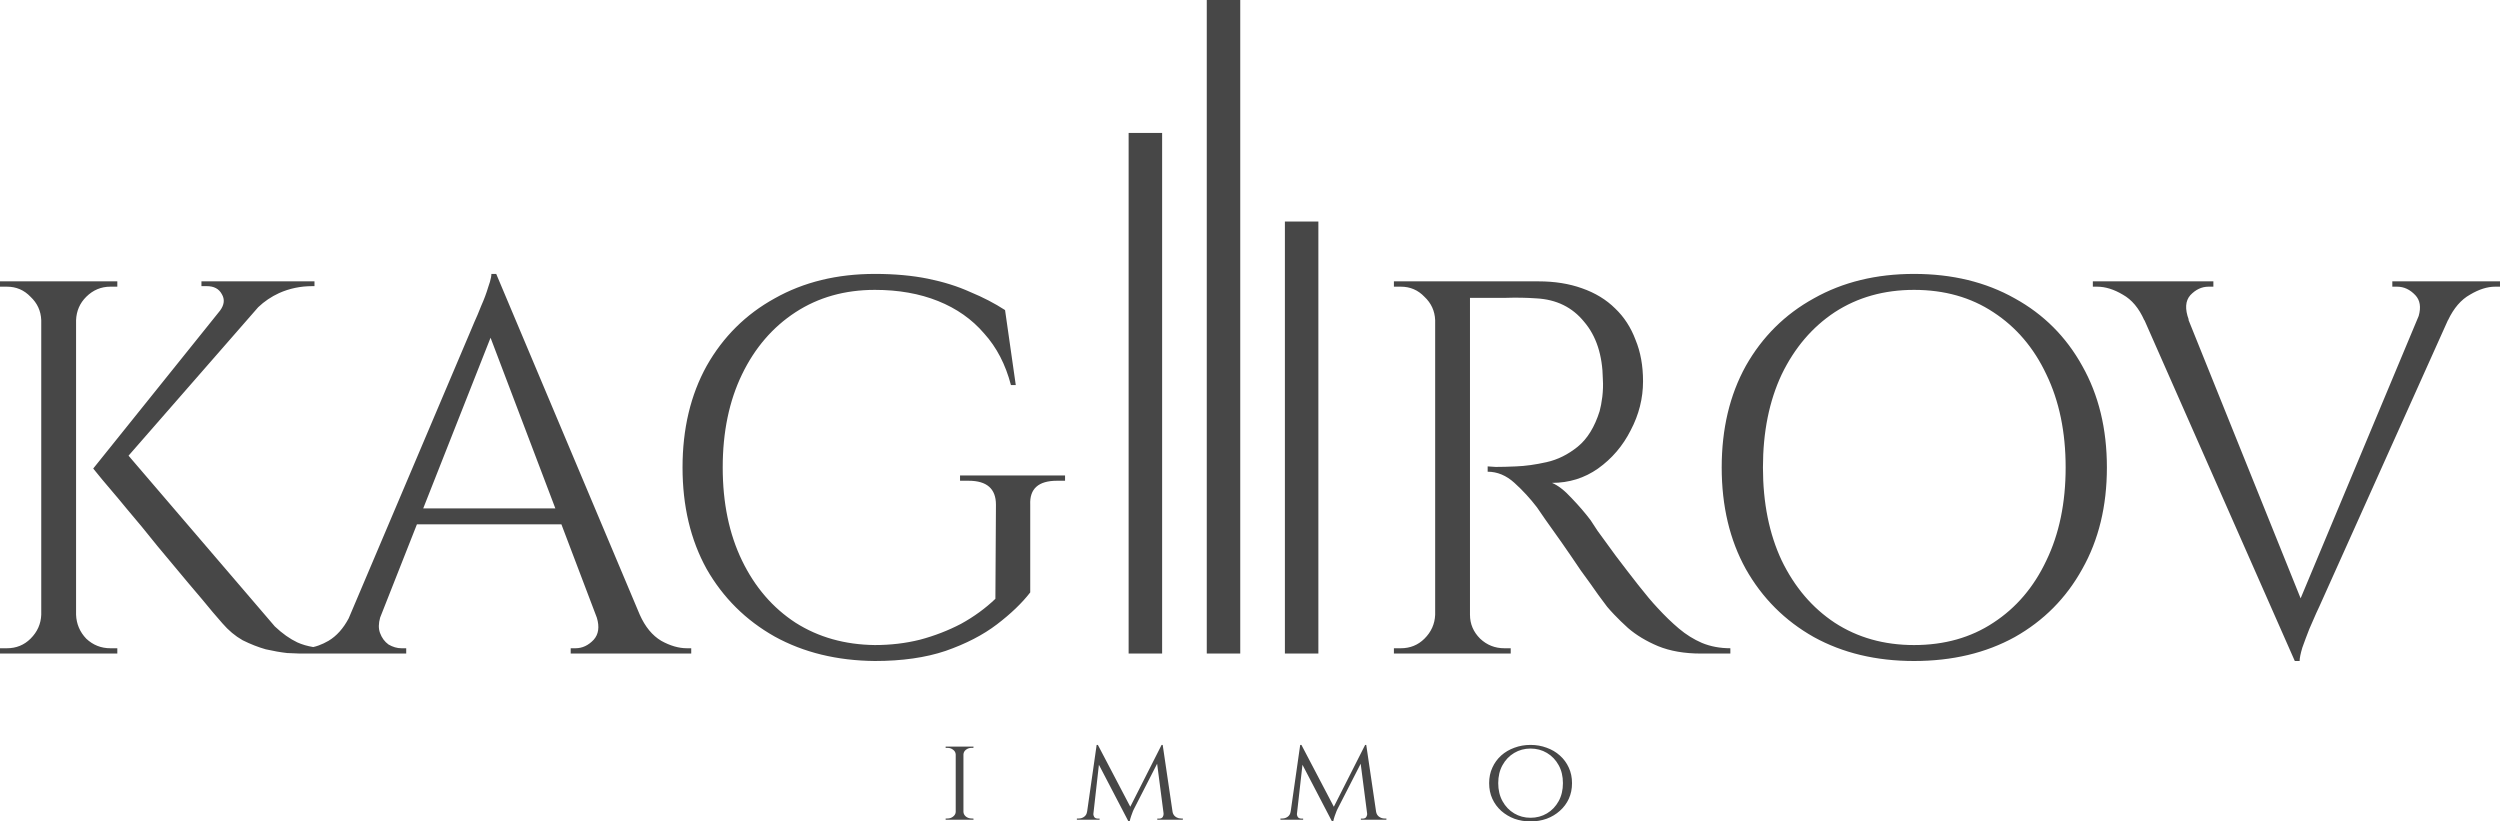 <svg width="140" height="46" viewBox="0 0 140 46" fill="none" xmlns="http://www.w3.org/2000/svg">
<path fill-rule="evenodd" clip-rule="evenodd" d="M69.454 0H67.579V36.599H69.454V0ZM63.203 7.444H65.079V36.599H63.203V7.444ZM12.325 17.391L5.22 26.238L5.73 26.863C5.991 27.164 6.298 27.528 6.653 27.954C6.789 28.117 6.931 28.29 7.08 28.471C7.64 29.126 8.22 29.831 8.821 30.585C9.441 31.319 10.021 32.014 10.561 32.669C11.121 33.324 11.571 33.86 11.911 34.277L12.451 34.902C12.791 35.299 13.171 35.617 13.591 35.855C14.031 36.074 14.461 36.242 14.881 36.361C15.321 36.461 15.721 36.53 16.081 36.57C16.333 36.583 16.545 36.592 16.718 36.596V36.599H16.951H18.241H22.748V36.302H22.478C22.238 36.302 21.998 36.232 21.758 36.093C21.538 35.934 21.378 35.716 21.278 35.438C21.192 35.199 21.195 34.914 21.287 34.586L23.347 29.364H31.439L33.424 34.592C33.579 35.109 33.52 35.52 33.248 35.825C32.949 36.143 32.609 36.302 32.229 36.302H31.959V36.599H38.709V36.302H38.589H38.469C38.009 36.302 37.529 36.163 37.029 35.885C36.529 35.587 36.129 35.101 35.828 34.426L27.788 15.339H27.518C27.518 15.446 27.491 15.592 27.438 15.778C27.411 15.87 27.378 15.972 27.338 16.084C27.238 16.421 27.108 16.769 26.948 17.126C26.808 17.483 26.678 17.791 26.558 18.049L26.408 18.407L19.526 34.628C19.223 35.199 18.846 35.618 18.398 35.885C18.213 35.992 18.03 36.078 17.849 36.144C17.746 36.181 17.644 36.212 17.543 36.235C17.213 36.181 16.916 36.094 16.651 35.974C16.231 35.776 15.811 35.478 15.391 35.081L7.198 25.518L14.46 17.203C14.801 16.878 15.191 16.614 15.631 16.412C16.211 16.153 16.831 16.024 17.491 16.024H17.611V15.756H17.491H11.281V16.024H11.581C11.981 16.024 12.261 16.173 12.421 16.471C12.595 16.759 12.563 17.066 12.325 17.391ZM31.1 28.471H23.7L27.471 18.913L31.1 28.471ZM4.26 17.93V34.426C4.28 34.942 4.47 35.389 4.83 35.766C5.21 36.123 5.66 36.302 6.18 36.302H6.36H6.57V36.599H4.26H4.17H2.4H2.31H0V36.302H0.18H0.39C0.91 36.302 1.35 36.123 1.71 35.766C2.09 35.389 2.29 34.942 2.31 34.426V17.93C2.29 17.414 2.09 16.977 1.71 16.62C1.35 16.243 0.91 16.054 0.39 16.054H0.18H0V15.756H2.31H2.4H4.17H4.26H6.57V16.054H6.36H6.18C5.66 16.054 5.21 16.243 4.83 16.62C4.47 16.977 4.28 17.414 4.26 17.93ZM57.693 28.262V33.175C57.233 33.771 56.612 34.366 55.832 34.962C55.053 35.557 54.092 36.054 52.952 36.451C51.832 36.828 50.512 37.016 48.992 37.016C46.872 36.996 45.002 36.54 43.382 35.647C41.762 34.734 40.492 33.473 39.572 31.865C38.672 30.237 38.222 28.342 38.222 26.178C38.222 24.014 38.672 22.119 39.572 20.491C40.492 18.863 41.762 17.602 43.382 16.709C45.002 15.796 46.872 15.339 48.992 15.339C50.092 15.339 51.082 15.429 51.962 15.607C52.842 15.786 53.632 16.034 54.332 16.352C55.053 16.65 55.702 16.987 56.283 17.364L56.883 21.563H56.612C56.312 20.411 55.812 19.449 55.112 18.674C54.432 17.88 53.572 17.275 52.532 16.858C51.492 16.441 50.312 16.233 48.992 16.233C47.312 16.233 45.832 16.65 44.552 17.483C43.272 18.317 42.272 19.478 41.552 20.967C40.832 22.456 40.472 24.193 40.472 26.178C40.472 28.163 40.832 29.9 41.552 31.389C42.272 32.877 43.272 34.039 44.552 34.873C45.832 35.686 47.312 36.103 48.992 36.123C49.872 36.123 50.712 36.024 51.512 35.825C52.332 35.607 53.102 35.309 53.822 34.932C54.542 34.535 55.183 34.069 55.742 33.533L55.773 28.262C55.773 27.369 55.263 26.922 54.242 26.922H53.762V26.625H59.643V26.922H59.193C58.153 26.922 57.653 27.369 57.693 28.262ZM82.319 15.756H86.16C87.06 15.756 87.87 15.885 88.59 16.143C89.33 16.401 89.95 16.779 90.45 17.275C90.95 17.751 91.33 18.337 91.59 19.032C91.87 19.707 92.01 20.481 92.01 21.354C92.01 22.307 91.78 23.22 91.32 24.094C90.88 24.967 90.27 25.682 89.49 26.238C88.73 26.773 87.87 27.041 86.91 27.041C87.25 27.18 87.62 27.468 88.02 27.905C88.42 28.322 88.77 28.729 89.07 29.126L89.46 29.721C89.74 30.098 90.08 30.565 90.48 31.121C90.9 31.677 91.32 32.222 91.74 32.758C92.16 33.294 92.52 33.721 92.82 34.039C93.22 34.475 93.62 34.863 94.02 35.2C94.42 35.538 94.85 35.806 95.31 36.004C95.79 36.203 96.32 36.302 96.9 36.302V36.599H95.25C94.33 36.599 93.53 36.461 92.85 36.183C92.19 35.905 91.63 35.567 91.17 35.17C90.884 34.911 90.626 34.66 90.394 34.416C90.252 34.268 90.121 34.122 90 33.979C89.94 33.9 89.77 33.672 89.49 33.294C89.23 32.917 88.91 32.471 88.53 31.954C88.17 31.419 87.81 30.892 87.45 30.376C87.09 29.86 86.78 29.424 86.52 29.066C86.26 28.689 86.11 28.471 86.07 28.411C85.69 27.915 85.27 27.458 84.809 27.041C84.35 26.625 83.85 26.416 83.309 26.416V26.118L83.76 26.148C84.079 26.148 84.46 26.138 84.9 26.118C85.42 26.099 85.99 26.019 86.61 25.88C87.23 25.741 87.81 25.453 88.35 25.017C88.89 24.58 89.3 23.915 89.58 23.022C89.64 22.803 89.69 22.535 89.73 22.218C89.77 21.88 89.78 21.553 89.76 21.235C89.74 19.885 89.39 18.813 88.71 18.019C88.05 17.206 87.16 16.769 86.04 16.709C85.48 16.669 84.9 16.66 84.299 16.68H82.829H82.319V34.426C82.319 34.942 82.509 35.389 82.889 35.766C83.269 36.123 83.719 36.302 84.24 36.302H84.419H84.6V36.599H82.319H82.229H80.459H80.369H78.059V36.302H78.239H78.449C78.969 36.302 79.409 36.123 79.769 35.766C80.149 35.389 80.349 34.942 80.369 34.426V17.93C80.349 17.414 80.149 16.977 79.769 16.62C79.409 16.243 78.969 16.054 78.449 16.054H78.239H78.059V15.756H80.369H80.459H81.929H82.319ZM107.186 15.339C109.326 15.339 111.206 15.796 112.826 16.709C114.446 17.602 115.706 18.863 116.606 20.491C117.526 22.119 117.986 24.014 117.986 26.178C117.986 28.342 117.526 30.237 116.606 31.865C115.706 33.493 114.446 34.763 112.826 35.676C111.206 36.57 109.326 37.016 107.186 37.016C105.066 37.016 103.196 36.57 101.575 35.676C99.955 34.763 98.685 33.493 97.765 31.865C96.865 30.237 96.415 28.342 96.415 26.178C96.415 24.014 96.865 22.119 97.765 20.491C98.685 18.863 99.955 17.602 101.575 16.709C103.196 15.796 105.066 15.339 107.186 15.339ZM107.186 36.123C108.886 36.123 110.366 35.706 111.626 34.873C112.906 34.039 113.896 32.877 114.596 31.389C115.316 29.9 115.676 28.163 115.676 26.178C115.676 24.193 115.316 22.456 114.596 20.967C113.896 19.478 112.906 18.317 111.626 17.483C110.366 16.65 108.886 16.233 107.186 16.233C105.506 16.233 104.026 16.65 102.745 17.483C101.485 18.317 100.495 19.478 99.775 20.967C99.075 22.456 98.725 24.193 98.725 26.178C98.725 28.163 99.075 29.9 99.775 31.389C100.495 32.877 101.485 34.039 102.745 34.873C104.026 35.706 105.506 36.123 107.186 36.123ZM128.509 37.016L120.089 17.93L120.078 17.93C119.778 17.255 119.379 16.779 118.879 16.501C118.379 16.203 117.898 16.054 117.439 16.054H117.318H117.199V15.756H123.949V16.054H123.678C123.299 16.054 122.958 16.213 122.658 16.531C122.378 16.848 122.349 17.305 122.569 17.9L122.55 17.901L128.835 33.507L135.447 17.693C135.586 17.198 135.523 16.81 135.26 16.531C134.96 16.213 134.619 16.054 134.239 16.054H133.97V15.756H140V16.054H139.85H139.729C139.29 16.054 138.82 16.203 138.32 16.501C137.82 16.779 137.41 17.255 137.09 17.93L137.084 17.93L129.889 33.95L129.709 34.337C129.609 34.575 129.479 34.873 129.319 35.23C129.179 35.587 129.049 35.934 128.929 36.272C128.829 36.609 128.779 36.858 128.779 37.016H128.509ZM71.954 12.407H73.829V36.599H71.954V12.407ZM53.953 45.468V42.247C53.958 42.142 54.004 42.056 54.09 41.988C54.14 41.948 54.196 41.919 54.256 41.901C54.307 41.886 54.362 41.879 54.42 41.879H54.462H54.51L54.517 41.81H53.953H53.932H53.541H53.52H52.956V41.879H52.997H53.052C53.181 41.879 53.288 41.915 53.375 41.988C53.416 42.018 53.448 42.051 53.471 42.089C53.501 42.136 53.517 42.189 53.52 42.247V45.468C53.517 45.517 53.505 45.564 53.481 45.606C53.457 45.65 53.422 45.69 53.375 45.727C53.288 45.8 53.181 45.836 53.052 45.836H53.004H52.956V45.904H53.52H53.541H53.932H53.953H54.517L54.51 45.836H54.462H54.42C54.292 45.836 54.182 45.8 54.09 45.727C54.004 45.654 53.958 45.568 53.953 45.468ZM65.049 41.715L63.296 45.178L61.481 41.715H61.412L60.879 45.447H60.876C60.862 45.57 60.809 45.666 60.718 45.734C60.631 45.802 60.528 45.836 60.408 45.836H60.353H60.305V45.904H60.814H61.02H61.185H61.192H61.577V45.843H61.481C61.38 45.839 61.311 45.807 61.275 45.748C61.247 45.699 61.231 45.648 61.227 45.597L61.539 42.827L63.193 46H63.261C63.28 45.904 63.308 45.804 63.344 45.7C63.381 45.591 63.415 45.497 63.447 45.42L63.502 45.304L64.799 42.769L65.16 45.55C65.168 45.613 65.155 45.677 65.118 45.741C65.086 45.804 65.017 45.839 64.912 45.843H64.808V45.904H65.207H65.524H65.73H66.239V45.836H66.183H66.136C66.051 45.836 65.972 45.817 65.9 45.78C65.874 45.767 65.85 45.752 65.826 45.734C65.743 45.672 65.69 45.588 65.667 45.481C65.665 45.47 65.663 45.459 65.661 45.447L65.111 41.715H65.049ZM76.448 41.715L74.695 45.178L72.88 41.715H72.811L72.278 45.447H72.275C72.261 45.57 72.208 45.666 72.117 45.734C72.056 45.782 71.986 45.813 71.909 45.827C71.877 45.833 71.843 45.836 71.808 45.836H71.753H71.704V45.904H72.213H72.419H72.585H72.591H72.976V45.843H72.88C72.779 45.839 72.71 45.807 72.674 45.748C72.646 45.699 72.629 45.649 72.626 45.598L72.938 42.827L74.592 46H74.661C74.679 45.904 74.707 45.804 74.743 45.7C74.78 45.591 74.814 45.497 74.847 45.42L74.901 45.304L76.198 42.769L76.558 45.55C76.567 45.613 76.553 45.677 76.517 45.741C76.485 45.804 76.416 45.839 76.311 45.843H76.208V45.904H76.607H76.923H77.129H77.638V45.836H77.583H77.535C77.42 45.836 77.317 45.802 77.225 45.734C77.143 45.672 77.09 45.589 77.067 45.483C77.064 45.471 77.062 45.459 77.06 45.447L76.51 41.715H76.448ZM86.61 41.872C86.33 41.767 86.03 41.715 85.709 41.715C85.388 41.715 85.088 41.767 84.808 41.872C84.529 41.972 84.281 42.117 84.066 42.308C83.855 42.499 83.689 42.727 83.571 42.991C83.451 43.25 83.392 43.539 83.392 43.857C83.392 44.176 83.451 44.467 83.571 44.731C83.689 44.99 83.855 45.215 84.066 45.406C84.281 45.597 84.529 45.745 84.808 45.85C85.088 45.95 85.388 46 85.709 46C86.03 46 86.33 45.95 86.61 45.85C86.893 45.745 87.141 45.597 87.352 45.406C87.568 45.215 87.735 44.99 87.854 44.731C87.974 44.467 88.033 44.176 88.033 43.857C88.033 43.539 87.974 43.25 87.854 42.991C87.735 42.727 87.568 42.499 87.352 42.308C87.141 42.117 86.893 41.972 86.61 41.872ZM86.63 45.55C86.355 45.713 86.048 45.795 85.709 45.795C85.375 45.795 85.07 45.713 84.794 45.55C84.519 45.386 84.301 45.158 84.141 44.867C83.981 44.576 83.901 44.239 83.901 43.857C83.901 43.471 83.981 43.134 84.141 42.847C84.301 42.556 84.519 42.329 84.794 42.165C85.07 42.001 85.375 41.919 85.709 41.919C86.048 41.919 86.355 42.001 86.63 42.165C86.905 42.329 87.123 42.556 87.283 42.847C87.444 43.134 87.524 43.471 87.524 43.857C87.524 44.239 87.444 44.576 87.283 44.867C87.123 45.158 86.905 45.386 86.63 45.55Z" fill="#474747"/>
</svg>
